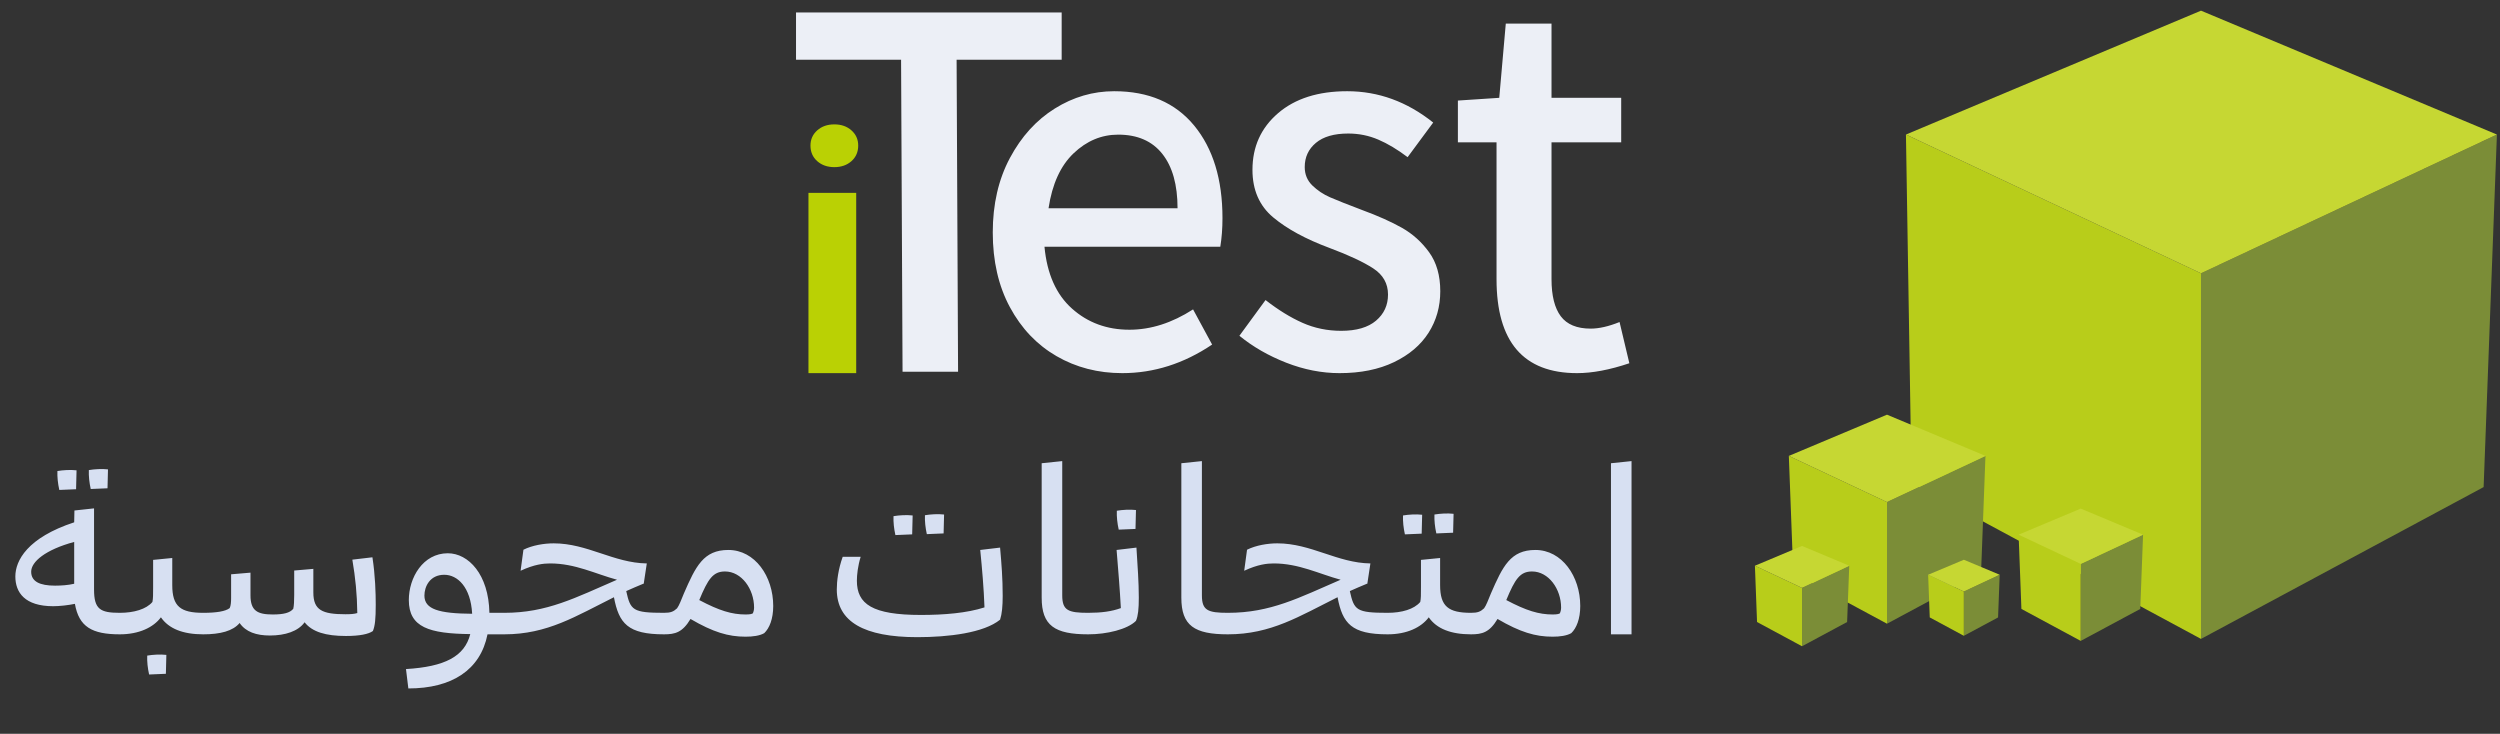 <svg xmlns="http://www.w3.org/2000/svg" width="201" height="59" viewBox="0 0 201 59">
  <rect x="0" y="0" width="201" height="59" fill="#333333" stroke="none"/>
  <g fill="none" fill-rule="evenodd" transform="translate(.094 .857)">
    <g transform="matrix(-1 0 0 1 200.658 0)">
      <polygon fill="#7B8D37" points="1.069 38.304 23.792 50.511 23.792 21.116 0 9.961"/>
      <polygon fill="#B8CD1A" points="23.792 21.116 23.792 50.511 47.062 37.973 47.514 9.961"/>
      <polygon fill="#C6D733" points="23.792 0 0 9.96 23.792 21.117 47.514 9.96"/>
      <polygon fill="#7B8D37" points="41.121 35.798 41.476 45.228 49.038 49.29 49.038 39.51"/>
      <polygon fill="#B8CD1A" points="49.037 39.51 56.93 35.798 56.574 45.229 49.037 49.289"/>
      <polygon fill="#C6D733" points="41.121 35.798 49.038 32.483 56.93 35.798 49.038 39.51"/>
      <polygon fill="#7B8D37" points="52.244 49.153 55.87 51.102 55.87 46.41 52.072 44.628"/>
      <polygon fill="#B8CD1A" points="55.871 46.41 55.871 51.101 59.486 49.153 59.657 44.627"/>
      <polygon fill="#C6D733" points="52.072 44.628 55.87 46.41 59.657 44.628 55.87 43.037"/>
      <polygon fill="#7B8D37" points="28.675 48.101 33.461 50.671 33.461 44.48 28.449 42.13"/>
      <polygon fill="#B8CD1A" points="33.461 44.48 33.461 50.672 38.231 48.101 38.456 42.131"/>
      <polygon fill="#C6D733" points="28.45 42.131 33.461 40.034 38.457 42.131 33.461 44.48"/>
      <polygon fill="#7B8D37" points="40.107 48.784 42.857 50.262 42.857 46.703 39.977 45.353"/>
      <polygon fill="#B8CD1A" points="42.858 46.702 42.858 50.262 45.6 48.783 45.729 45.353"/>
      <polygon fill="#C6D733" points="39.977 45.352 42.857 44.147 45.729 45.352 42.857 46.703"/>
    </g>
    <g fill-rule="nonzero" transform="translate(63.599 .143)">
      <path fill="#ECEFF6" d="M13.336,28.889 L13.218,3.8 L21.665,3.8 L21.665,0 L0.307,0 L0.307,3.8 L8.754,3.8 L8.872,28.889 L13.336,28.889 Z M26.541,29 C29.079,29 31.486,28.234 33.762,26.703 L33.762,26.703 L32.23,23.875 C30.538,24.965 28.831,25.51 27.11,25.51 C25.301,25.51 23.762,24.943 22.493,23.809 C21.224,22.675 20.487,21.018 20.283,18.838 L20.283,18.838 L34.419,18.838 C34.535,18.131 34.594,17.365 34.594,16.541 C34.594,13.418 33.835,10.937 32.318,9.096 C30.801,7.255 28.656,6.334 25.885,6.334 C24.192,6.334 22.602,6.798 21.114,7.726 C19.626,8.654 18.423,9.979 17.503,11.703 C16.584,13.426 16.125,15.421 16.125,17.689 C16.125,19.987 16.584,21.99 17.503,23.698 C18.423,25.406 19.67,26.717 21.245,27.63 C22.821,28.543 24.586,29 26.541,29 Z M30.982,15.745 L20.61,15.745 C20.901,13.801 21.573,12.328 22.623,11.327 C23.673,10.326 24.87,9.825 26.212,9.825 C27.758,9.825 28.94,10.34 29.757,11.371 C30.574,12.402 30.982,13.86 30.982,15.745 L30.982,15.745 Z M44.008,29 C45.7,29 47.159,28.705 48.384,28.116 C49.61,27.527 50.536,26.739 51.164,25.753 C51.791,24.766 52.105,23.654 52.105,22.417 C52.105,21.15 51.805,20.105 51.207,19.28 C50.609,18.455 49.88,17.8 49.019,17.314 C48.158,16.828 47.086,16.349 45.802,15.878 C44.635,15.436 43.782,15.097 43.242,14.862 C42.702,14.626 42.228,14.309 41.82,13.912 C41.411,13.514 41.207,13.021 41.207,12.432 C41.207,11.636 41.506,10.988 42.104,10.488 C42.702,9.987 43.57,9.736 44.708,9.736 C45.554,9.736 46.357,9.898 47.115,10.222 C47.874,10.546 48.662,11.018 49.479,11.636 L49.479,11.636 L51.536,8.853 C49.435,7.174 47.13,6.334 44.621,6.334 C42.287,6.334 40.434,6.923 39.062,8.102 C37.691,9.28 37.005,10.797 37.005,12.652 C37.005,14.272 37.56,15.546 38.669,16.474 C39.777,17.402 41.28,18.219 43.176,18.926 C44.752,19.515 45.934,20.068 46.721,20.583 C47.509,21.099 47.903,21.798 47.903,22.682 C47.903,23.536 47.582,24.236 46.94,24.781 C46.298,25.325 45.365,25.598 44.139,25.598 C43.031,25.598 41.995,25.384 41.032,24.957 C40.069,24.53 39.077,23.919 38.056,23.124 L38.056,23.124 L35.955,25.996 C37.035,26.879 38.289,27.601 39.719,28.161 C41.149,28.72 42.578,29 44.008,29 Z M63.106,29 C64.331,29 65.732,28.735 67.307,28.205 L67.307,28.205 L66.519,24.891 C65.644,25.244 64.871,25.421 64.2,25.421 C63.091,25.421 62.289,25.09 61.793,24.427 C61.297,23.764 61.049,22.77 61.049,21.445 L61.049,21.445 L61.049,10.443 L66.651,10.443 L66.651,6.865 L61.049,6.865 L61.049,0.9 L57.372,0.9 L56.847,6.865 L53.521,7.085 L53.521,10.443 L56.628,10.443 L56.628,21.445 C56.628,26.482 58.788,29 63.106,29 Z"/>
      <path fill="#BAD104" d="M3.388,12.438 C3.945,12.438 4.404,12.277 4.765,11.955 C5.127,11.633 5.307,11.216 5.307,10.705 C5.307,10.212 5.127,9.805 4.765,9.483 C4.404,9.161 3.945,9 3.388,9 C2.831,9 2.372,9.161 2.01,9.483 C1.649,9.805 1.469,10.212 1.469,10.705 C1.469,11.216 1.649,11.633 2.01,11.955 C2.372,12.277 2.831,12.438 3.388,12.438 Z M5.146,29 L5.146,14.506 L1.307,14.506 L1.307,29 L5.146,29 Z"/>
    </g>
    <path fill="#D7E0F2" fill-rule="nonzero" d="M131.081,50.143 L131.081,36.216 L129.428,36.387 L129.428,50.143 L131.081,50.143 Z M124.735,50.333 C125.324,50.333 125.875,50.257 126.236,50.048 C126.654,49.649 126.958,48.908 126.958,47.863 C126.958,45.488 125.495,43.36 123.348,43.36 C121.353,43.36 120.726,44.671 119.776,46.856 C119.567,47.369 119.396,47.825 119.225,48.053 C118.94,48.319 118.712,48.414 118.18,48.414 C117.838,48.414 117.705,48.68 117.705,49.269 C117.705,49.858 117.838,50.143 118.18,50.143 C119.073,50.143 119.662,49.991 120.308,48.908 C122.132,49.972 123.348,50.333 124.735,50.333 Z M124.735,48.547 C123.633,48.547 122.626,48.243 121.011,47.388 C121.714,45.697 122.113,45.089 123.082,45.089 C124.412,45.089 125.419,46.495 125.419,47.996 C125.419,48.186 125.362,48.376 125.324,48.452 C125.229,48.509 125.096,48.547 124.735,48.547 Z M115.387,42.03 L116.736,41.973 L116.774,40.453 C116.28,40.396 115.691,40.434 115.235,40.51 C115.216,41.004 115.273,41.517 115.387,42.03 Z M112.86,42.106 L114.209,42.049 L114.247,40.529 C113.753,40.472 113.164,40.51 112.708,40.586 C112.689,41.08 112.746,41.593 112.86,42.106 Z M118.18,50.143 C118.503,50.143 118.655,49.877 118.655,49.269 C118.655,48.68 118.503,48.414 118.18,48.414 C116.356,48.414 115.691,47.901 115.691,46.191 L115.691,44.006 L114.152,44.158 L114.152,46.343 C114.152,46.951 114.152,47.274 114.095,47.54 C113.601,48.129 112.594,48.414 111.473,48.414 C111.131,48.414 110.998,48.68 110.998,49.269 C110.998,49.877 111.131,50.143 111.473,50.143 C113.012,50.143 114.171,49.592 114.779,48.775 C115.406,49.687 116.546,50.143 118.18,50.143 Z M111.473,50.143 C111.796,50.143 111.948,49.877 111.948,49.269 C111.948,48.68 111.796,48.414 111.473,48.414 C108.946,48.414 108.775,48.205 108.433,46.666 C108.87,46.476 109.326,46.267 109.801,46.077 L109.839,46.077 L110.086,44.443 C107.426,44.405 105.317,42.828 102.6,42.828 C101.84,42.828 100.89,42.98 100.168,43.341 L99.94,45.032 C101.042,44.519 101.783,44.443 102.315,44.443 C104.329,44.443 105.944,45.279 107.692,45.754 C104.348,47.198 102.068,48.414 98.629,48.414 C98.287,48.414 98.154,48.68 98.154,49.269 C98.154,49.877 98.287,50.143 98.629,50.143 C102.106,50.143 104.386,48.68 107.445,47.16 C107.844,49.269 108.566,50.143 111.473,50.143 Z M98.629,50.143 C98.952,50.143 99.104,49.877 99.104,49.269 C99.104,48.68 98.952,48.414 98.629,48.414 C97.014,48.414 96.539,48.224 96.539,47.008 L96.539,36.216 L94.886,36.387 L94.886,47.198 C94.886,49.44 95.931,50.143 98.629,50.143 Z M89.851,41.726 L91.2,41.669 L91.238,40.149 C90.744,40.092 90.155,40.13 89.699,40.206 C89.68,40.7 89.737,41.213 89.851,41.726 Z M87.4,50.143 C88.901,50.143 90.554,49.744 91.238,49.06 C91.409,48.661 91.466,48.11 91.466,47.198 C91.466,45.963 91.371,44.69 91.276,43.17 L89.68,43.36 C89.813,44.994 89.946,46.571 90.022,48.034 C89.3,48.3 88.464,48.414 87.4,48.414 C87.058,48.414 86.925,48.68 86.925,49.269 C86.925,49.877 87.058,50.143 87.4,50.143 Z M87.4,50.143 C87.723,50.143 87.875,49.877 87.875,49.269 C87.875,48.68 87.723,48.414 87.4,48.414 C85.785,48.414 85.31,48.224 85.31,47.008 L85.31,36.216 L83.657,36.387 L83.657,47.198 C83.657,49.44 84.702,50.143 87.4,50.143 Z M74.423,42.087 L75.772,42.03 L75.81,40.51 C75.316,40.453 74.727,40.491 74.271,40.567 C74.252,41.061 74.309,41.574 74.423,42.087 Z M71.896,42.163 L73.245,42.106 L73.283,40.586 C72.789,40.529 72.2,40.567 71.744,40.643 C71.725,41.137 71.782,41.65 71.896,42.163 Z M73.663,50.371 C76.171,50.371 79.002,50.029 80.313,48.965 C80.465,48.49 80.522,47.882 80.522,47.046 C80.522,45.64 80.427,44.462 80.313,43.17 L78.717,43.36 C78.869,44.899 79.002,46.419 79.059,47.977 C77.653,48.433 75.81,48.585 73.948,48.585 C70.034,48.585 68.799,47.711 68.799,45.83 C68.799,45.374 68.875,44.652 69.103,43.911 L67.659,43.911 C67.298,44.918 67.184,45.868 67.184,46.533 C67.184,49.136 69.388,50.371 73.663,50.371 Z M59.85,50.333 C60.439,50.333 60.99,50.257 61.351,50.048 C61.769,49.649 62.073,48.908 62.073,47.863 C62.073,45.488 60.61,43.36 58.463,43.36 C56.468,43.36 55.841,44.671 54.891,46.856 C54.682,47.369 54.511,47.825 54.34,48.053 C54.055,48.319 53.827,48.414 53.295,48.414 C52.953,48.414 52.82,48.68 52.82,49.269 C52.82,49.858 52.953,50.143 53.295,50.143 C54.188,50.143 54.777,49.991 55.423,48.908 C57.247,49.972 58.463,50.333 59.85,50.333 Z M59.85,48.547 C58.748,48.547 57.741,48.243 56.126,47.388 C56.829,45.697 57.228,45.089 58.197,45.089 C59.527,45.089 60.534,46.495 60.534,47.996 C60.534,48.186 60.477,48.376 60.439,48.452 C60.344,48.509 60.211,48.547 59.85,48.547 Z M53.295,50.143 C53.618,50.143 53.77,49.877 53.77,49.269 C53.77,48.68 53.618,48.414 53.295,48.414 C50.768,48.414 50.597,48.205 50.255,46.666 C50.692,46.476 51.148,46.267 51.623,46.077 L51.661,46.077 L51.908,44.443 C49.248,44.405 47.139,42.828 44.422,42.828 C43.662,42.828 42.712,42.98 41.99,43.341 L41.762,45.032 C42.864,44.519 43.605,44.443 44.137,44.443 C46.151,44.443 47.766,45.279 49.514,45.754 C46.17,47.198 43.89,48.414 40.451,48.414 C40.109,48.414 39.976,48.68 39.976,49.269 C39.976,49.877 40.109,50.143 40.451,50.143 C43.928,50.143 46.208,48.68 49.267,47.16 C49.666,49.269 50.388,50.143 53.295,50.143 Z M32.737,54.494 C36.233,54.494 38.532,53.012 39.102,50.143 L40.432,50.143 C40.774,50.143 40.926,49.877 40.926,49.269 C40.926,48.68 40.774,48.414 40.432,48.414 L39.254,48.414 C39.197,45.317 37.563,43.626 35.91,43.626 C33.915,43.626 32.775,45.583 32.775,47.388 C32.775,49.592 34.428,50.086 37.715,50.124 C37.259,51.929 35.663,52.746 32.547,52.936 L32.737,54.494 Z M37.867,48.49 C35.188,48.471 34.029,48.129 34.029,47.027 C34.029,46.305 34.466,45.355 35.625,45.355 C36.689,45.355 37.753,46.343 37.867,48.49 Z M27.721,50.276 C28.823,50.276 29.545,50.124 29.887,49.877 C30.058,49.459 30.115,48.908 30.115,47.768 C30.115,46.837 30.077,45.412 29.849,43.949 L28.234,44.139 C28.481,45.602 28.614,46.894 28.633,48.433 C28.386,48.509 28.101,48.528 27.683,48.528 C25.821,48.528 25.099,48.205 25.099,46.78 L25.099,44.88 L23.56,45.013 L23.56,46.989 C23.56,47.445 23.541,47.863 23.484,48.091 C23.218,48.414 22.724,48.547 21.831,48.547 C20.596,48.547 20.045,48.243 20.045,47.008 L20.045,45.184 L18.487,45.317 L18.487,47.236 C18.487,47.521 18.468,47.844 18.373,48.034 C18.031,48.3 17.29,48.414 16.245,48.414 C15.903,48.414 15.77,48.68 15.77,49.269 C15.77,49.877 15.903,50.143 16.245,50.143 C17.613,50.143 18.639,49.877 19.171,49.231 C19.665,49.953 20.52,50.238 21.603,50.238 C22.838,50.238 23.883,49.896 24.396,49.174 C25.004,49.953 26.106,50.276 27.721,50.276 Z M16.245,50.143 C16.568,50.143 16.72,49.877 16.72,49.269 C16.72,48.68 16.568,48.414 16.245,48.414 C14.421,48.414 13.756,47.901 13.756,46.191 L13.756,44.006 L12.217,44.158 L12.217,46.343 C12.217,46.951 12.217,47.274 12.16,47.54 C11.666,48.129 10.659,48.414 9.538,48.414 C9.196,48.414 9.063,48.68 9.063,49.269 C9.063,49.877 9.196,50.143 9.538,50.143 C11.077,50.143 12.236,49.592 12.844,48.775 C13.471,49.687 14.611,50.143 16.245,50.143 Z M11.894,53.373 L13.243,53.316 L13.281,51.796 C12.787,51.739 12.198,51.777 11.742,51.853 C11.723,52.347 11.78,52.86 11.894,53.373 Z M7.201,38.458 L8.55,38.401 L8.588,36.881 C8.094,36.824 7.505,36.862 7.049,36.938 C7.03,37.432 7.087,37.945 7.201,38.458 Z M4.674,38.534 L6.023,38.477 L6.061,36.957 C5.567,36.9 4.978,36.938 4.522,37.014 C4.503,37.508 4.56,38.021 4.674,38.534 Z M9.538,50.143 C9.861,50.143 10.013,49.877 10.013,49.269 C10.013,48.68 9.861,48.414 9.538,48.414 C7.961,48.414 7.467,48.129 7.467,46.533 L7.467,40.016 L5.89,40.187 L5.871,41.137 C2.109,42.372 1.14,44.215 1.14,45.488 C1.14,46.78 1.9,47.882 4.18,47.882 C4.693,47.882 5.377,47.806 5.928,47.692 C6.251,49.535 7.296,50.143 9.538,50.143 Z M4.332,46.229 C3.116,46.229 2.413,45.906 2.413,45.108 C2.413,44.31 3.553,43.341 5.871,42.714 L5.871,46.077 C5.396,46.191 4.807,46.229 4.332,46.229 Z"/>
  </g>
</svg>
